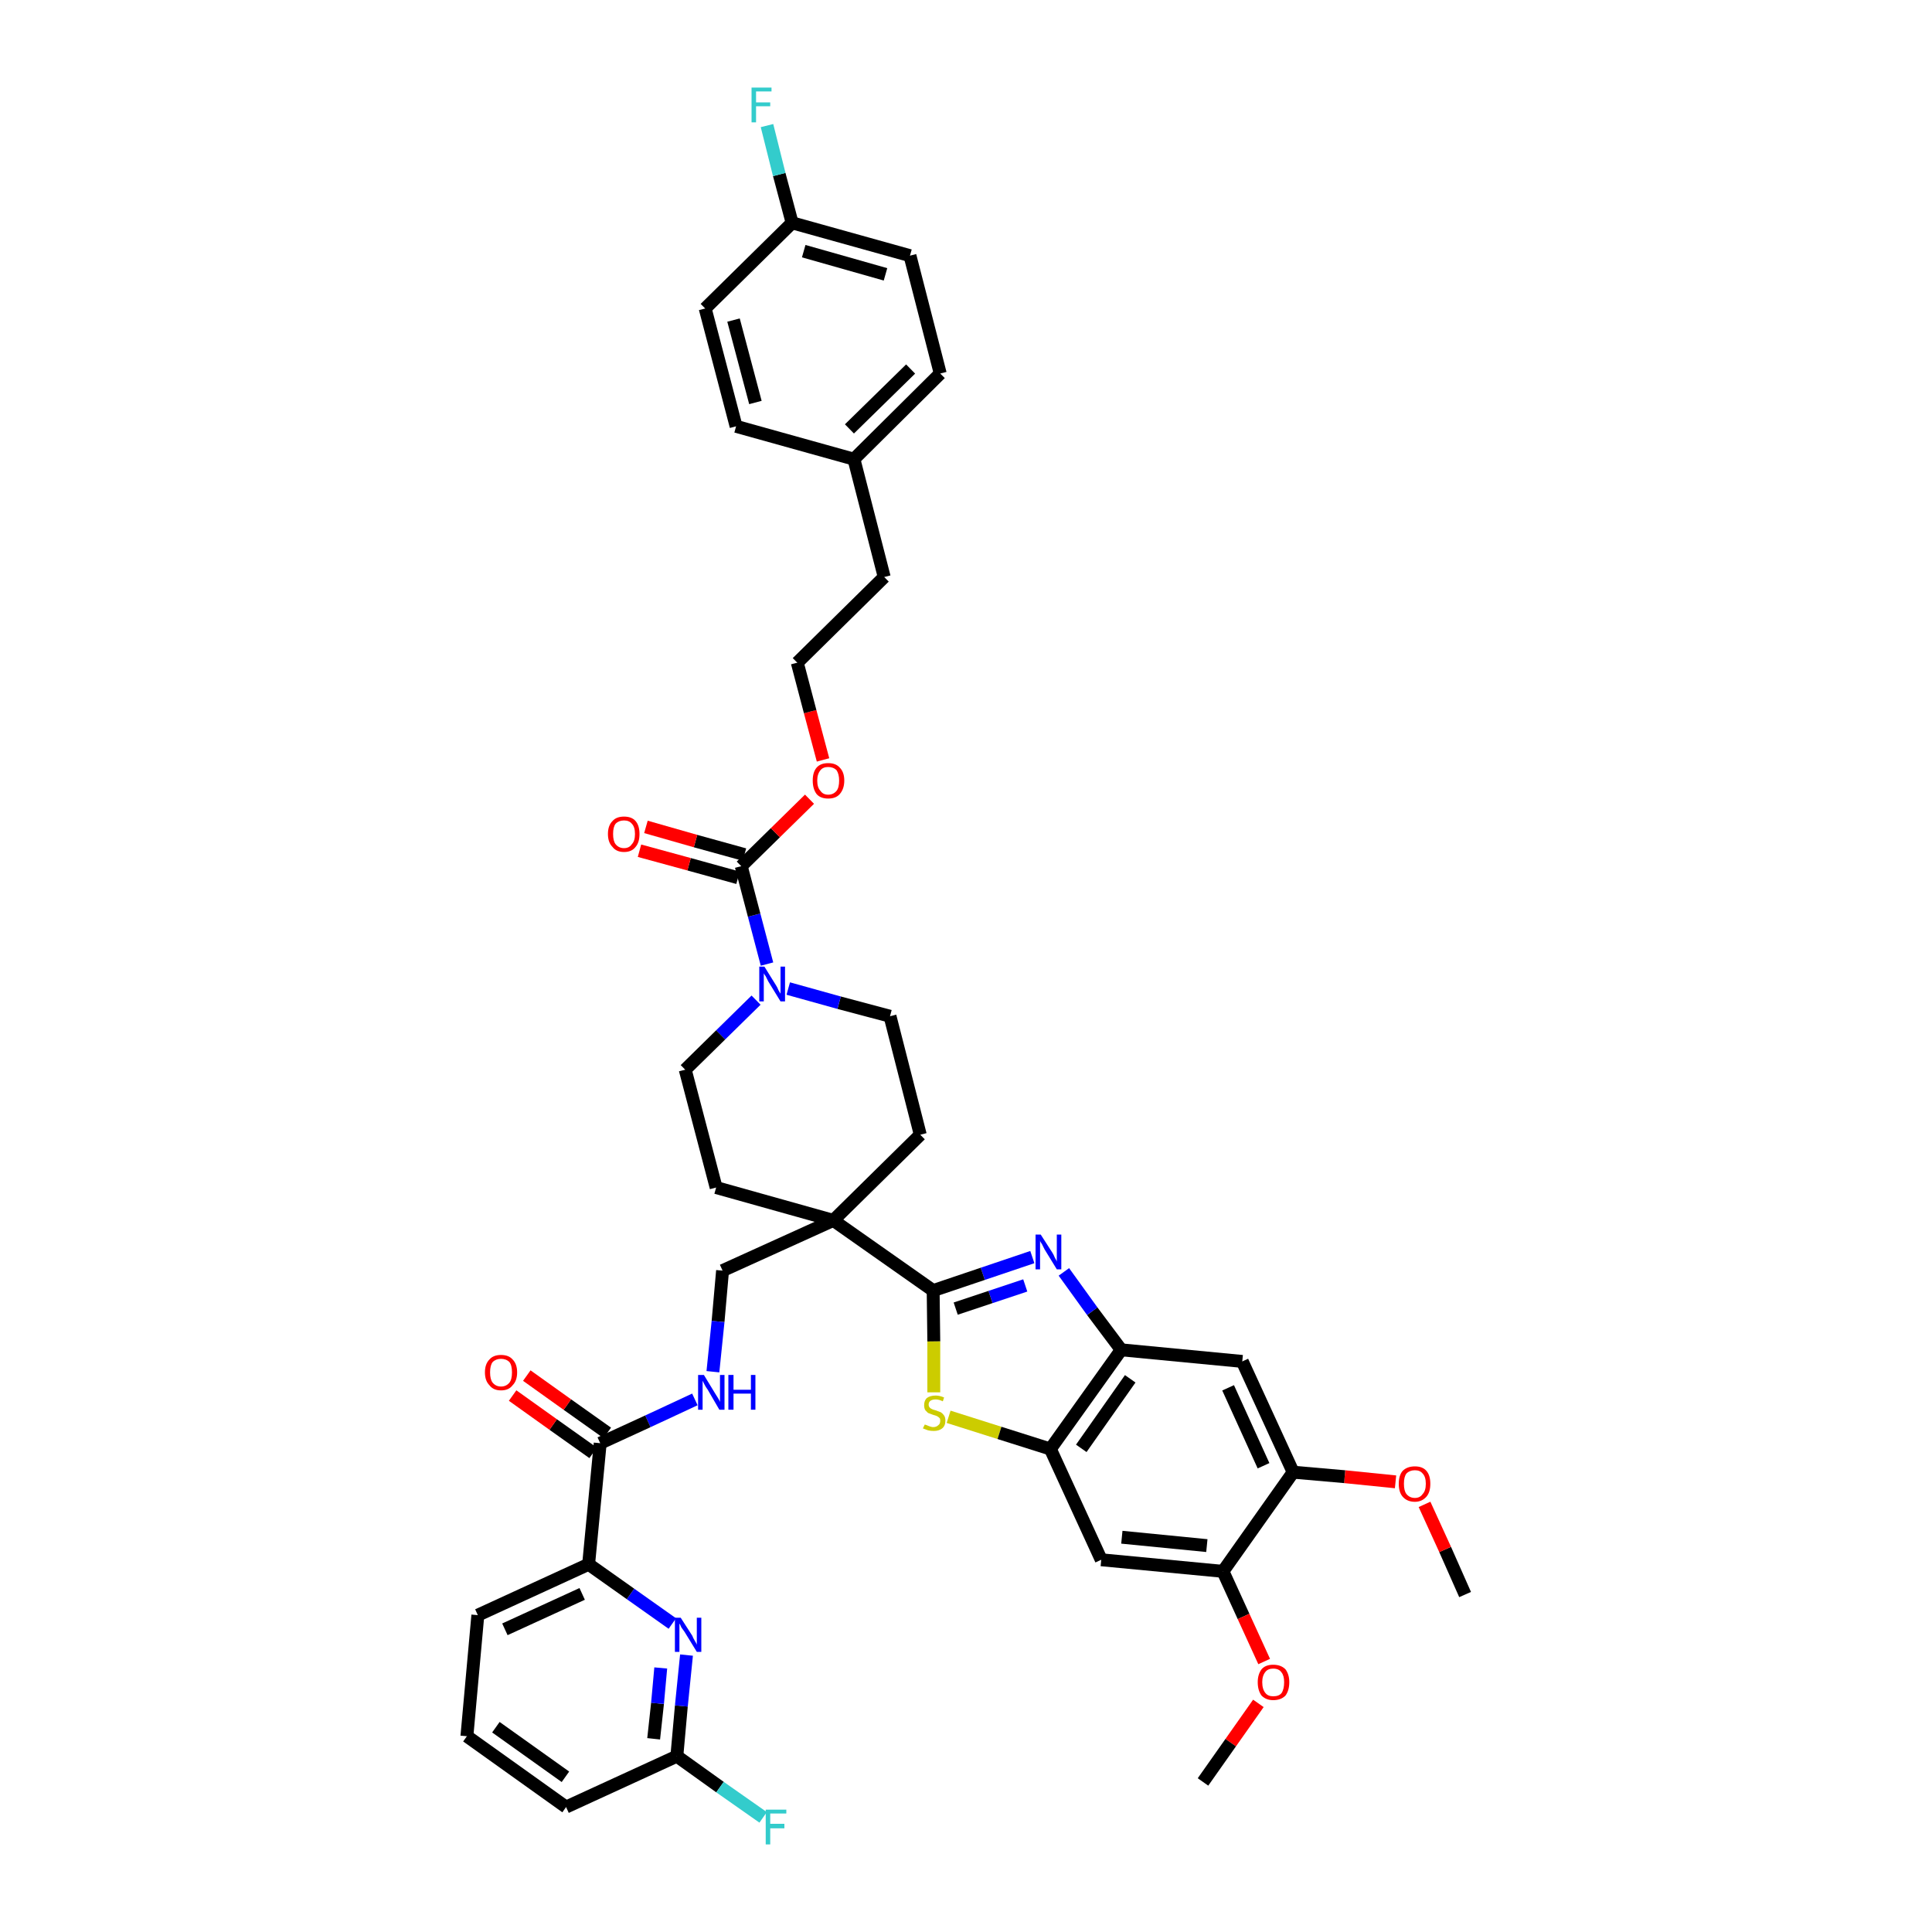 <?xml version='1.0' encoding='iso-8859-1'?>
<svg version='1.1' baseProfile='full'
              xmlns='http://www.w3.org/2000/svg'
                      xmlns:rdkit='http://www.rdkit.org/xml'
                      xmlns:xlink='http://www.w3.org/1999/xlink'
                  xml:space='preserve'
width='300px' height='300px' viewBox='0 0 300 300'>
<!-- END OF HEADER -->
<path class='bond-0 atom-0 atom-1' d='M 227.5,247.6 L 224.4,240.6' style='fill:none;fill-rule:evenodd;stroke:#000000;stroke-width:2.0px;stroke-linecap:butt;stroke-linejoin:miter;stroke-opacity:1' />
<path class='bond-0 atom-0 atom-1' d='M 224.4,240.6 L 221.2,233.6' style='fill:none;fill-rule:evenodd;stroke:#FF0000;stroke-width:2.0px;stroke-linecap:butt;stroke-linejoin:miter;stroke-opacity:1' />
<path class='bond-1 atom-1 atom-2' d='M 216.7,230.1 L 208.8,229.3' style='fill:none;fill-rule:evenodd;stroke:#FF0000;stroke-width:2.0px;stroke-linecap:butt;stroke-linejoin:miter;stroke-opacity:1' />
<path class='bond-1 atom-1 atom-2' d='M 208.8,229.3 L 200.8,228.6' style='fill:none;fill-rule:evenodd;stroke:#000000;stroke-width:2.0px;stroke-linecap:butt;stroke-linejoin:miter;stroke-opacity:1' />
<path class='bond-2 atom-2 atom-3' d='M 200.8,228.6 L 192.9,211.4' style='fill:none;fill-rule:evenodd;stroke:#000000;stroke-width:2.0px;stroke-linecap:butt;stroke-linejoin:miter;stroke-opacity:1' />
<path class='bond-2 atom-2 atom-3' d='M 196.2,227.6 L 190.7,215.5' style='fill:none;fill-rule:evenodd;stroke:#000000;stroke-width:2.0px;stroke-linecap:butt;stroke-linejoin:miter;stroke-opacity:1' />
<path class='bond-41 atom-39 atom-2' d='M 189.9,244.0 L 200.8,228.6' style='fill:none;fill-rule:evenodd;stroke:#000000;stroke-width:2.0px;stroke-linecap:butt;stroke-linejoin:miter;stroke-opacity:1' />
<path class='bond-3 atom-3 atom-4' d='M 192.9,211.4 L 174.1,209.6' style='fill:none;fill-rule:evenodd;stroke:#000000;stroke-width:2.0px;stroke-linecap:butt;stroke-linejoin:miter;stroke-opacity:1' />
<path class='bond-4 atom-4 atom-5' d='M 174.1,209.6 L 169.6,203.6' style='fill:none;fill-rule:evenodd;stroke:#000000;stroke-width:2.0px;stroke-linecap:butt;stroke-linejoin:miter;stroke-opacity:1' />
<path class='bond-4 atom-4 atom-5' d='M 169.6,203.6 L 165.2,197.5' style='fill:none;fill-rule:evenodd;stroke:#0000FF;stroke-width:2.0px;stroke-linecap:butt;stroke-linejoin:miter;stroke-opacity:1' />
<path class='bond-42 atom-37 atom-4' d='M 163.1,225.0 L 174.1,209.6' style='fill:none;fill-rule:evenodd;stroke:#000000;stroke-width:2.0px;stroke-linecap:butt;stroke-linejoin:miter;stroke-opacity:1' />
<path class='bond-42 atom-37 atom-4' d='M 167.9,224.9 L 175.5,214.1' style='fill:none;fill-rule:evenodd;stroke:#000000;stroke-width:2.0px;stroke-linecap:butt;stroke-linejoin:miter;stroke-opacity:1' />
<path class='bond-5 atom-5 atom-6' d='M 160.3,195.2 L 152.6,197.8' style='fill:none;fill-rule:evenodd;stroke:#0000FF;stroke-width:2.0px;stroke-linecap:butt;stroke-linejoin:miter;stroke-opacity:1' />
<path class='bond-5 atom-5 atom-6' d='M 152.6,197.8 L 144.9,200.4' style='fill:none;fill-rule:evenodd;stroke:#000000;stroke-width:2.0px;stroke-linecap:butt;stroke-linejoin:miter;stroke-opacity:1' />
<path class='bond-5 atom-5 atom-6' d='M 159.2,199.6 L 153.8,201.4' style='fill:none;fill-rule:evenodd;stroke:#0000FF;stroke-width:2.0px;stroke-linecap:butt;stroke-linejoin:miter;stroke-opacity:1' />
<path class='bond-5 atom-5 atom-6' d='M 153.8,201.4 L 148.4,203.2' style='fill:none;fill-rule:evenodd;stroke:#000000;stroke-width:2.0px;stroke-linecap:butt;stroke-linejoin:miter;stroke-opacity:1' />
<path class='bond-6 atom-6 atom-7' d='M 144.9,200.4 L 129.4,189.5' style='fill:none;fill-rule:evenodd;stroke:#000000;stroke-width:2.0px;stroke-linecap:butt;stroke-linejoin:miter;stroke-opacity:1' />
<path class='bond-35 atom-6 atom-36' d='M 144.9,200.4 L 145.0,208.3' style='fill:none;fill-rule:evenodd;stroke:#000000;stroke-width:2.0px;stroke-linecap:butt;stroke-linejoin:miter;stroke-opacity:1' />
<path class='bond-35 atom-6 atom-36' d='M 145.0,208.3 L 145.0,216.2' style='fill:none;fill-rule:evenodd;stroke:#CCCC00;stroke-width:2.0px;stroke-linecap:butt;stroke-linejoin:miter;stroke-opacity:1' />
<path class='bond-7 atom-7 atom-8' d='M 129.4,189.5 L 112.2,197.3' style='fill:none;fill-rule:evenodd;stroke:#000000;stroke-width:2.0px;stroke-linecap:butt;stroke-linejoin:miter;stroke-opacity:1' />
<path class='bond-18 atom-7 atom-19' d='M 129.4,189.5 L 142.9,176.2' style='fill:none;fill-rule:evenodd;stroke:#000000;stroke-width:2.0px;stroke-linecap:butt;stroke-linejoin:miter;stroke-opacity:1' />
<path class='bond-43 atom-35 atom-7' d='M 111.2,184.4 L 129.4,189.5' style='fill:none;fill-rule:evenodd;stroke:#000000;stroke-width:2.0px;stroke-linecap:butt;stroke-linejoin:miter;stroke-opacity:1' />
<path class='bond-8 atom-8 atom-9' d='M 112.2,197.3 L 111.5,205.2' style='fill:none;fill-rule:evenodd;stroke:#000000;stroke-width:2.0px;stroke-linecap:butt;stroke-linejoin:miter;stroke-opacity:1' />
<path class='bond-8 atom-8 atom-9' d='M 111.5,205.2 L 110.7,213.0' style='fill:none;fill-rule:evenodd;stroke:#0000FF;stroke-width:2.0px;stroke-linecap:butt;stroke-linejoin:miter;stroke-opacity:1' />
<path class='bond-9 atom-9 atom-10' d='M 107.9,217.3 L 100.6,220.7' style='fill:none;fill-rule:evenodd;stroke:#0000FF;stroke-width:2.0px;stroke-linecap:butt;stroke-linejoin:miter;stroke-opacity:1' />
<path class='bond-9 atom-9 atom-10' d='M 100.6,220.7 L 93.2,224.1' style='fill:none;fill-rule:evenodd;stroke:#000000;stroke-width:2.0px;stroke-linecap:butt;stroke-linejoin:miter;stroke-opacity:1' />
<path class='bond-10 atom-10 atom-11' d='M 94.3,222.5 L 88.1,218.1' style='fill:none;fill-rule:evenodd;stroke:#000000;stroke-width:2.0px;stroke-linecap:butt;stroke-linejoin:miter;stroke-opacity:1' />
<path class='bond-10 atom-10 atom-11' d='M 88.1,218.1 L 81.8,213.6' style='fill:none;fill-rule:evenodd;stroke:#FF0000;stroke-width:2.0px;stroke-linecap:butt;stroke-linejoin:miter;stroke-opacity:1' />
<path class='bond-10 atom-10 atom-11' d='M 92.1,225.6 L 85.9,221.2' style='fill:none;fill-rule:evenodd;stroke:#000000;stroke-width:2.0px;stroke-linecap:butt;stroke-linejoin:miter;stroke-opacity:1' />
<path class='bond-10 atom-10 atom-11' d='M 85.9,221.2 L 79.6,216.7' style='fill:none;fill-rule:evenodd;stroke:#FF0000;stroke-width:2.0px;stroke-linecap:butt;stroke-linejoin:miter;stroke-opacity:1' />
<path class='bond-11 atom-10 atom-12' d='M 93.2,224.1 L 91.4,242.9' style='fill:none;fill-rule:evenodd;stroke:#000000;stroke-width:2.0px;stroke-linecap:butt;stroke-linejoin:miter;stroke-opacity:1' />
<path class='bond-12 atom-12 atom-13' d='M 91.4,242.9 L 74.2,250.8' style='fill:none;fill-rule:evenodd;stroke:#000000;stroke-width:2.0px;stroke-linecap:butt;stroke-linejoin:miter;stroke-opacity:1' />
<path class='bond-12 atom-12 atom-13' d='M 90.4,247.5 L 78.4,253.0' style='fill:none;fill-rule:evenodd;stroke:#000000;stroke-width:2.0px;stroke-linecap:butt;stroke-linejoin:miter;stroke-opacity:1' />
<path class='bond-44 atom-18 atom-12' d='M 104.4,252.1 L 97.9,247.5' style='fill:none;fill-rule:evenodd;stroke:#0000FF;stroke-width:2.0px;stroke-linecap:butt;stroke-linejoin:miter;stroke-opacity:1' />
<path class='bond-44 atom-18 atom-12' d='M 97.9,247.5 L 91.4,242.9' style='fill:none;fill-rule:evenodd;stroke:#000000;stroke-width:2.0px;stroke-linecap:butt;stroke-linejoin:miter;stroke-opacity:1' />
<path class='bond-13 atom-13 atom-14' d='M 74.2,250.8 L 72.5,269.6' style='fill:none;fill-rule:evenodd;stroke:#000000;stroke-width:2.0px;stroke-linecap:butt;stroke-linejoin:miter;stroke-opacity:1' />
<path class='bond-14 atom-14 atom-15' d='M 72.5,269.6 L 87.9,280.6' style='fill:none;fill-rule:evenodd;stroke:#000000;stroke-width:2.0px;stroke-linecap:butt;stroke-linejoin:miter;stroke-opacity:1' />
<path class='bond-14 atom-14 atom-15' d='M 77.0,268.2 L 87.8,275.9' style='fill:none;fill-rule:evenodd;stroke:#000000;stroke-width:2.0px;stroke-linecap:butt;stroke-linejoin:miter;stroke-opacity:1' />
<path class='bond-15 atom-15 atom-16' d='M 87.9,280.6 L 105.1,272.7' style='fill:none;fill-rule:evenodd;stroke:#000000;stroke-width:2.0px;stroke-linecap:butt;stroke-linejoin:miter;stroke-opacity:1' />
<path class='bond-16 atom-16 atom-17' d='M 105.1,272.7 L 111.8,277.5' style='fill:none;fill-rule:evenodd;stroke:#000000;stroke-width:2.0px;stroke-linecap:butt;stroke-linejoin:miter;stroke-opacity:1' />
<path class='bond-16 atom-16 atom-17' d='M 111.8,277.5 L 118.5,282.2' style='fill:none;fill-rule:evenodd;stroke:#33CCCC;stroke-width:2.0px;stroke-linecap:butt;stroke-linejoin:miter;stroke-opacity:1' />
<path class='bond-17 atom-16 atom-18' d='M 105.1,272.7 L 105.8,264.9' style='fill:none;fill-rule:evenodd;stroke:#000000;stroke-width:2.0px;stroke-linecap:butt;stroke-linejoin:miter;stroke-opacity:1' />
<path class='bond-17 atom-16 atom-18' d='M 105.8,264.9 L 106.6,257.0' style='fill:none;fill-rule:evenodd;stroke:#0000FF;stroke-width:2.0px;stroke-linecap:butt;stroke-linejoin:miter;stroke-opacity:1' />
<path class='bond-17 atom-16 atom-18' d='M 101.5,270.0 L 102.1,264.5' style='fill:none;fill-rule:evenodd;stroke:#000000;stroke-width:2.0px;stroke-linecap:butt;stroke-linejoin:miter;stroke-opacity:1' />
<path class='bond-17 atom-16 atom-18' d='M 102.1,264.5 L 102.6,259.0' style='fill:none;fill-rule:evenodd;stroke:#0000FF;stroke-width:2.0px;stroke-linecap:butt;stroke-linejoin:miter;stroke-opacity:1' />
<path class='bond-19 atom-19 atom-20' d='M 142.9,176.2 L 138.2,157.8' style='fill:none;fill-rule:evenodd;stroke:#000000;stroke-width:2.0px;stroke-linecap:butt;stroke-linejoin:miter;stroke-opacity:1' />
<path class='bond-20 atom-20 atom-21' d='M 138.2,157.8 L 130.3,155.7' style='fill:none;fill-rule:evenodd;stroke:#000000;stroke-width:2.0px;stroke-linecap:butt;stroke-linejoin:miter;stroke-opacity:1' />
<path class='bond-20 atom-20 atom-21' d='M 130.3,155.7 L 122.4,153.5' style='fill:none;fill-rule:evenodd;stroke:#0000FF;stroke-width:2.0px;stroke-linecap:butt;stroke-linejoin:miter;stroke-opacity:1' />
<path class='bond-21 atom-21 atom-22' d='M 119.1,149.7 L 117.1,142.1' style='fill:none;fill-rule:evenodd;stroke:#0000FF;stroke-width:2.0px;stroke-linecap:butt;stroke-linejoin:miter;stroke-opacity:1' />
<path class='bond-21 atom-21 atom-22' d='M 117.1,142.1 L 115.1,134.5' style='fill:none;fill-rule:evenodd;stroke:#000000;stroke-width:2.0px;stroke-linecap:butt;stroke-linejoin:miter;stroke-opacity:1' />
<path class='bond-33 atom-21 atom-34' d='M 117.4,155.3 L 111.9,160.7' style='fill:none;fill-rule:evenodd;stroke:#0000FF;stroke-width:2.0px;stroke-linecap:butt;stroke-linejoin:miter;stroke-opacity:1' />
<path class='bond-33 atom-21 atom-34' d='M 111.9,160.7 L 106.4,166.1' style='fill:none;fill-rule:evenodd;stroke:#000000;stroke-width:2.0px;stroke-linecap:butt;stroke-linejoin:miter;stroke-opacity:1' />
<path class='bond-22 atom-22 atom-23' d='M 115.6,132.7 L 108.0,130.6' style='fill:none;fill-rule:evenodd;stroke:#000000;stroke-width:2.0px;stroke-linecap:butt;stroke-linejoin:miter;stroke-opacity:1' />
<path class='bond-22 atom-22 atom-23' d='M 108.0,130.6 L 100.3,128.4' style='fill:none;fill-rule:evenodd;stroke:#FF0000;stroke-width:2.0px;stroke-linecap:butt;stroke-linejoin:miter;stroke-opacity:1' />
<path class='bond-22 atom-22 atom-23' d='M 114.6,136.3 L 107.0,134.2' style='fill:none;fill-rule:evenodd;stroke:#000000;stroke-width:2.0px;stroke-linecap:butt;stroke-linejoin:miter;stroke-opacity:1' />
<path class='bond-22 atom-22 atom-23' d='M 107.0,134.2 L 99.3,132.1' style='fill:none;fill-rule:evenodd;stroke:#FF0000;stroke-width:2.0px;stroke-linecap:butt;stroke-linejoin:miter;stroke-opacity:1' />
<path class='bond-23 atom-22 atom-24' d='M 115.1,134.5 L 120.4,129.3' style='fill:none;fill-rule:evenodd;stroke:#000000;stroke-width:2.0px;stroke-linecap:butt;stroke-linejoin:miter;stroke-opacity:1' />
<path class='bond-23 atom-22 atom-24' d='M 120.4,129.3 L 125.7,124.1' style='fill:none;fill-rule:evenodd;stroke:#FF0000;stroke-width:2.0px;stroke-linecap:butt;stroke-linejoin:miter;stroke-opacity:1' />
<path class='bond-24 atom-24 atom-25' d='M 127.8,118.0 L 125.8,110.5' style='fill:none;fill-rule:evenodd;stroke:#FF0000;stroke-width:2.0px;stroke-linecap:butt;stroke-linejoin:miter;stroke-opacity:1' />
<path class='bond-24 atom-24 atom-25' d='M 125.8,110.5 L 123.8,102.9' style='fill:none;fill-rule:evenodd;stroke:#000000;stroke-width:2.0px;stroke-linecap:butt;stroke-linejoin:miter;stroke-opacity:1' />
<path class='bond-25 atom-25 atom-26' d='M 123.8,102.9 L 137.3,89.6' style='fill:none;fill-rule:evenodd;stroke:#000000;stroke-width:2.0px;stroke-linecap:butt;stroke-linejoin:miter;stroke-opacity:1' />
<path class='bond-26 atom-26 atom-27' d='M 137.3,89.6 L 132.6,71.3' style='fill:none;fill-rule:evenodd;stroke:#000000;stroke-width:2.0px;stroke-linecap:butt;stroke-linejoin:miter;stroke-opacity:1' />
<path class='bond-27 atom-27 atom-28' d='M 132.6,71.3 L 146.0,58.0' style='fill:none;fill-rule:evenodd;stroke:#000000;stroke-width:2.0px;stroke-linecap:butt;stroke-linejoin:miter;stroke-opacity:1' />
<path class='bond-27 atom-27 atom-28' d='M 131.9,66.6 L 141.4,57.3' style='fill:none;fill-rule:evenodd;stroke:#000000;stroke-width:2.0px;stroke-linecap:butt;stroke-linejoin:miter;stroke-opacity:1' />
<path class='bond-45 atom-33 atom-27' d='M 114.3,66.2 L 132.6,71.3' style='fill:none;fill-rule:evenodd;stroke:#000000;stroke-width:2.0px;stroke-linecap:butt;stroke-linejoin:miter;stroke-opacity:1' />
<path class='bond-28 atom-28 atom-29' d='M 146.0,58.0 L 141.3,39.7' style='fill:none;fill-rule:evenodd;stroke:#000000;stroke-width:2.0px;stroke-linecap:butt;stroke-linejoin:miter;stroke-opacity:1' />
<path class='bond-29 atom-29 atom-30' d='M 141.3,39.7 L 123.0,34.6' style='fill:none;fill-rule:evenodd;stroke:#000000;stroke-width:2.0px;stroke-linecap:butt;stroke-linejoin:miter;stroke-opacity:1' />
<path class='bond-29 atom-29 atom-30' d='M 137.5,42.6 L 124.8,39.0' style='fill:none;fill-rule:evenodd;stroke:#000000;stroke-width:2.0px;stroke-linecap:butt;stroke-linejoin:miter;stroke-opacity:1' />
<path class='bond-30 atom-30 atom-31' d='M 123.0,34.6 L 121.0,27.1' style='fill:none;fill-rule:evenodd;stroke:#000000;stroke-width:2.0px;stroke-linecap:butt;stroke-linejoin:miter;stroke-opacity:1' />
<path class='bond-30 atom-30 atom-31' d='M 121.0,27.1 L 119.1,19.5' style='fill:none;fill-rule:evenodd;stroke:#33CCCC;stroke-width:2.0px;stroke-linecap:butt;stroke-linejoin:miter;stroke-opacity:1' />
<path class='bond-31 atom-30 atom-32' d='M 123.0,34.6 L 109.5,47.9' style='fill:none;fill-rule:evenodd;stroke:#000000;stroke-width:2.0px;stroke-linecap:butt;stroke-linejoin:miter;stroke-opacity:1' />
<path class='bond-32 atom-32 atom-33' d='M 109.5,47.9 L 114.3,66.2' style='fill:none;fill-rule:evenodd;stroke:#000000;stroke-width:2.0px;stroke-linecap:butt;stroke-linejoin:miter;stroke-opacity:1' />
<path class='bond-32 atom-32 atom-33' d='M 113.9,49.7 L 117.3,62.5' style='fill:none;fill-rule:evenodd;stroke:#000000;stroke-width:2.0px;stroke-linecap:butt;stroke-linejoin:miter;stroke-opacity:1' />
<path class='bond-34 atom-34 atom-35' d='M 106.4,166.1 L 111.2,184.4' style='fill:none;fill-rule:evenodd;stroke:#000000;stroke-width:2.0px;stroke-linecap:butt;stroke-linejoin:miter;stroke-opacity:1' />
<path class='bond-36 atom-36 atom-37' d='M 147.3,220.0 L 155.2,222.5' style='fill:none;fill-rule:evenodd;stroke:#CCCC00;stroke-width:2.0px;stroke-linecap:butt;stroke-linejoin:miter;stroke-opacity:1' />
<path class='bond-36 atom-36 atom-37' d='M 155.2,222.5 L 163.1,225.0' style='fill:none;fill-rule:evenodd;stroke:#000000;stroke-width:2.0px;stroke-linecap:butt;stroke-linejoin:miter;stroke-opacity:1' />
<path class='bond-37 atom-37 atom-38' d='M 163.1,225.0 L 171.0,242.2' style='fill:none;fill-rule:evenodd;stroke:#000000;stroke-width:2.0px;stroke-linecap:butt;stroke-linejoin:miter;stroke-opacity:1' />
<path class='bond-38 atom-38 atom-39' d='M 171.0,242.2 L 189.9,244.0' style='fill:none;fill-rule:evenodd;stroke:#000000;stroke-width:2.0px;stroke-linecap:butt;stroke-linejoin:miter;stroke-opacity:1' />
<path class='bond-38 atom-38 atom-39' d='M 174.2,238.7 L 187.4,240.0' style='fill:none;fill-rule:evenodd;stroke:#000000;stroke-width:2.0px;stroke-linecap:butt;stroke-linejoin:miter;stroke-opacity:1' />
<path class='bond-39 atom-39 atom-40' d='M 189.9,244.0 L 193.1,251.0' style='fill:none;fill-rule:evenodd;stroke:#000000;stroke-width:2.0px;stroke-linecap:butt;stroke-linejoin:miter;stroke-opacity:1' />
<path class='bond-39 atom-39 atom-40' d='M 193.1,251.0 L 196.3,258.0' style='fill:none;fill-rule:evenodd;stroke:#FF0000;stroke-width:2.0px;stroke-linecap:butt;stroke-linejoin:miter;stroke-opacity:1' />
<path class='bond-40 atom-40 atom-41' d='M 195.4,264.5 L 191.1,270.6' style='fill:none;fill-rule:evenodd;stroke:#FF0000;stroke-width:2.0px;stroke-linecap:butt;stroke-linejoin:miter;stroke-opacity:1' />
<path class='bond-40 atom-40 atom-41' d='M 191.1,270.6 L 186.8,276.7' style='fill:none;fill-rule:evenodd;stroke:#000000;stroke-width:2.0px;stroke-linecap:butt;stroke-linejoin:miter;stroke-opacity:1' />
<path  class='atom-1' d='M 217.2 230.4
Q 217.2 229.1, 217.8 228.4
Q 218.5 227.7, 219.7 227.7
Q 220.9 227.7, 221.5 228.4
Q 222.1 229.1, 222.1 230.4
Q 222.1 231.7, 221.5 232.4
Q 220.8 233.2, 219.7 233.2
Q 218.5 233.2, 217.8 232.4
Q 217.2 231.7, 217.2 230.4
M 219.7 232.6
Q 220.5 232.6, 220.9 232.0
Q 221.4 231.5, 221.4 230.4
Q 221.4 229.3, 220.9 228.8
Q 220.5 228.3, 219.7 228.3
Q 218.9 228.3, 218.4 228.8
Q 218.0 229.3, 218.0 230.4
Q 218.0 231.5, 218.4 232.0
Q 218.9 232.6, 219.7 232.6
' fill='#FF0000'/>
<path  class='atom-5' d='M 161.6 191.7
L 163.4 194.5
Q 163.6 194.8, 163.8 195.3
Q 164.1 195.8, 164.1 195.9
L 164.1 191.7
L 164.8 191.7
L 164.8 197.1
L 164.1 197.1
L 162.2 194.0
Q 162.0 193.6, 161.8 193.2
Q 161.5 192.8, 161.5 192.6
L 161.5 197.1
L 160.8 197.1
L 160.8 191.7
L 161.6 191.7
' fill='#0000FF'/>
<path  class='atom-9' d='M 109.3 213.5
L 111.0 216.3
Q 111.2 216.6, 111.5 217.1
Q 111.8 217.6, 111.8 217.7
L 111.8 213.5
L 112.5 213.5
L 112.5 218.9
L 111.7 218.9
L 109.9 215.8
Q 109.6 215.4, 109.4 215.0
Q 109.2 214.6, 109.1 214.4
L 109.1 218.9
L 108.4 218.9
L 108.4 213.5
L 109.3 213.5
' fill='#0000FF'/>
<path  class='atom-9' d='M 113.1 213.5
L 113.9 213.5
L 113.9 215.8
L 116.6 215.8
L 116.6 213.5
L 117.3 213.5
L 117.3 218.9
L 116.6 218.9
L 116.6 216.4
L 113.9 216.4
L 113.9 218.9
L 113.1 218.9
L 113.1 213.5
' fill='#0000FF'/>
<path  class='atom-11' d='M 75.3 213.1
Q 75.3 211.8, 76.0 211.1
Q 76.6 210.4, 77.8 210.4
Q 79.0 210.4, 79.6 211.1
Q 80.3 211.8, 80.3 213.1
Q 80.3 214.4, 79.6 215.1
Q 79.0 215.9, 77.8 215.9
Q 76.6 215.9, 76.0 215.1
Q 75.3 214.4, 75.3 213.1
M 77.8 215.3
Q 78.6 215.3, 79.1 214.7
Q 79.5 214.2, 79.5 213.1
Q 79.5 212.0, 79.1 211.5
Q 78.6 211.0, 77.8 211.0
Q 77.0 211.0, 76.5 211.5
Q 76.1 212.0, 76.1 213.1
Q 76.1 214.2, 76.5 214.7
Q 77.0 215.3, 77.8 215.3
' fill='#FF0000'/>
<path  class='atom-17' d='M 118.9 281.0
L 122.1 281.0
L 122.1 281.6
L 119.6 281.6
L 119.6 283.2
L 121.8 283.2
L 121.8 283.9
L 119.6 283.9
L 119.6 286.4
L 118.9 286.4
L 118.9 281.0
' fill='#33CCCC'/>
<path  class='atom-18' d='M 105.7 251.2
L 107.5 254.0
Q 107.6 254.3, 107.9 254.8
Q 108.2 255.3, 108.2 255.4
L 108.2 251.2
L 108.9 251.2
L 108.9 256.5
L 108.2 256.5
L 106.3 253.4
Q 106.1 253.1, 105.8 252.7
Q 105.6 252.2, 105.5 252.1
L 105.5 256.5
L 104.8 256.5
L 104.8 251.2
L 105.7 251.2
' fill='#0000FF'/>
<path  class='atom-21' d='M 118.7 150.1
L 120.5 153.0
Q 120.7 153.3, 120.9 153.8
Q 121.2 154.3, 121.2 154.3
L 121.2 150.1
L 121.9 150.1
L 121.9 155.5
L 121.2 155.5
L 119.3 152.4
Q 119.1 152.0, 118.9 151.6
Q 118.6 151.2, 118.6 151.1
L 118.6 155.5
L 117.9 155.5
L 117.9 150.1
L 118.7 150.1
' fill='#0000FF'/>
<path  class='atom-23' d='M 94.4 129.5
Q 94.4 128.2, 95.1 127.5
Q 95.7 126.8, 96.9 126.8
Q 98.1 126.8, 98.7 127.5
Q 99.3 128.2, 99.3 129.5
Q 99.3 130.8, 98.7 131.5
Q 98.1 132.3, 96.9 132.3
Q 95.7 132.3, 95.1 131.5
Q 94.4 130.8, 94.4 129.5
M 96.9 131.7
Q 97.7 131.7, 98.1 131.1
Q 98.6 130.6, 98.6 129.5
Q 98.6 128.4, 98.1 127.9
Q 97.7 127.4, 96.9 127.4
Q 96.1 127.4, 95.6 127.9
Q 95.2 128.4, 95.2 129.5
Q 95.2 130.6, 95.6 131.1
Q 96.1 131.7, 96.9 131.7
' fill='#FF0000'/>
<path  class='atom-24' d='M 126.2 121.2
Q 126.2 119.9, 126.8 119.2
Q 127.4 118.5, 128.6 118.5
Q 129.8 118.5, 130.4 119.2
Q 131.1 119.9, 131.1 121.2
Q 131.1 122.5, 130.4 123.3
Q 129.8 124.0, 128.6 124.0
Q 127.4 124.0, 126.8 123.3
Q 126.2 122.5, 126.2 121.2
M 128.6 123.4
Q 129.4 123.4, 129.9 122.8
Q 130.3 122.3, 130.3 121.2
Q 130.3 120.2, 129.9 119.6
Q 129.4 119.1, 128.6 119.1
Q 127.8 119.1, 127.4 119.6
Q 126.9 120.2, 126.9 121.2
Q 126.9 122.3, 127.4 122.8
Q 127.8 123.4, 128.6 123.4
' fill='#FF0000'/>
<path  class='atom-31' d='M 116.7 13.6
L 119.8 13.6
L 119.8 14.2
L 117.4 14.2
L 117.4 15.9
L 119.6 15.9
L 119.6 16.5
L 117.4 16.5
L 117.4 19.0
L 116.7 19.0
L 116.7 13.6
' fill='#33CCCC'/>
<path  class='atom-36' d='M 143.6 221.2
Q 143.6 221.2, 143.9 221.3
Q 144.1 221.4, 144.4 221.5
Q 144.7 221.6, 144.9 221.6
Q 145.4 221.6, 145.7 221.3
Q 146.0 221.1, 146.0 220.6
Q 146.0 220.3, 145.9 220.2
Q 145.7 220.0, 145.5 219.9
Q 145.3 219.8, 144.9 219.7
Q 144.4 219.5, 144.1 219.4
Q 143.9 219.2, 143.7 219.0
Q 143.5 218.7, 143.5 218.2
Q 143.5 217.5, 143.9 217.1
Q 144.4 216.7, 145.3 216.7
Q 145.9 216.7, 146.6 217.0
L 146.4 217.6
Q 145.8 217.3, 145.3 217.3
Q 144.8 217.3, 144.5 217.5
Q 144.2 217.7, 144.2 218.1
Q 144.2 218.4, 144.4 218.6
Q 144.5 218.7, 144.7 218.8
Q 144.9 218.9, 145.3 219.0
Q 145.8 219.2, 146.1 219.3
Q 146.4 219.5, 146.6 219.8
Q 146.8 220.1, 146.8 220.6
Q 146.8 221.4, 146.3 221.8
Q 145.8 222.2, 145.0 222.2
Q 144.5 222.2, 144.1 222.1
Q 143.8 222.0, 143.3 221.8
L 143.6 221.2
' fill='#CCCC00'/>
<path  class='atom-40' d='M 195.3 261.2
Q 195.3 260.0, 195.9 259.2
Q 196.5 258.5, 197.7 258.5
Q 198.9 258.5, 199.6 259.2
Q 200.2 260.0, 200.2 261.2
Q 200.2 262.5, 199.6 263.3
Q 198.9 264.0, 197.7 264.0
Q 196.6 264.0, 195.9 263.3
Q 195.3 262.5, 195.3 261.2
M 197.7 263.4
Q 198.6 263.4, 199.0 262.9
Q 199.4 262.3, 199.4 261.2
Q 199.4 260.2, 199.0 259.7
Q 198.6 259.1, 197.7 259.1
Q 196.9 259.1, 196.5 259.6
Q 196.0 260.2, 196.0 261.2
Q 196.0 262.3, 196.5 262.9
Q 196.9 263.4, 197.7 263.4
' fill='#FF0000'/>
</svg>
